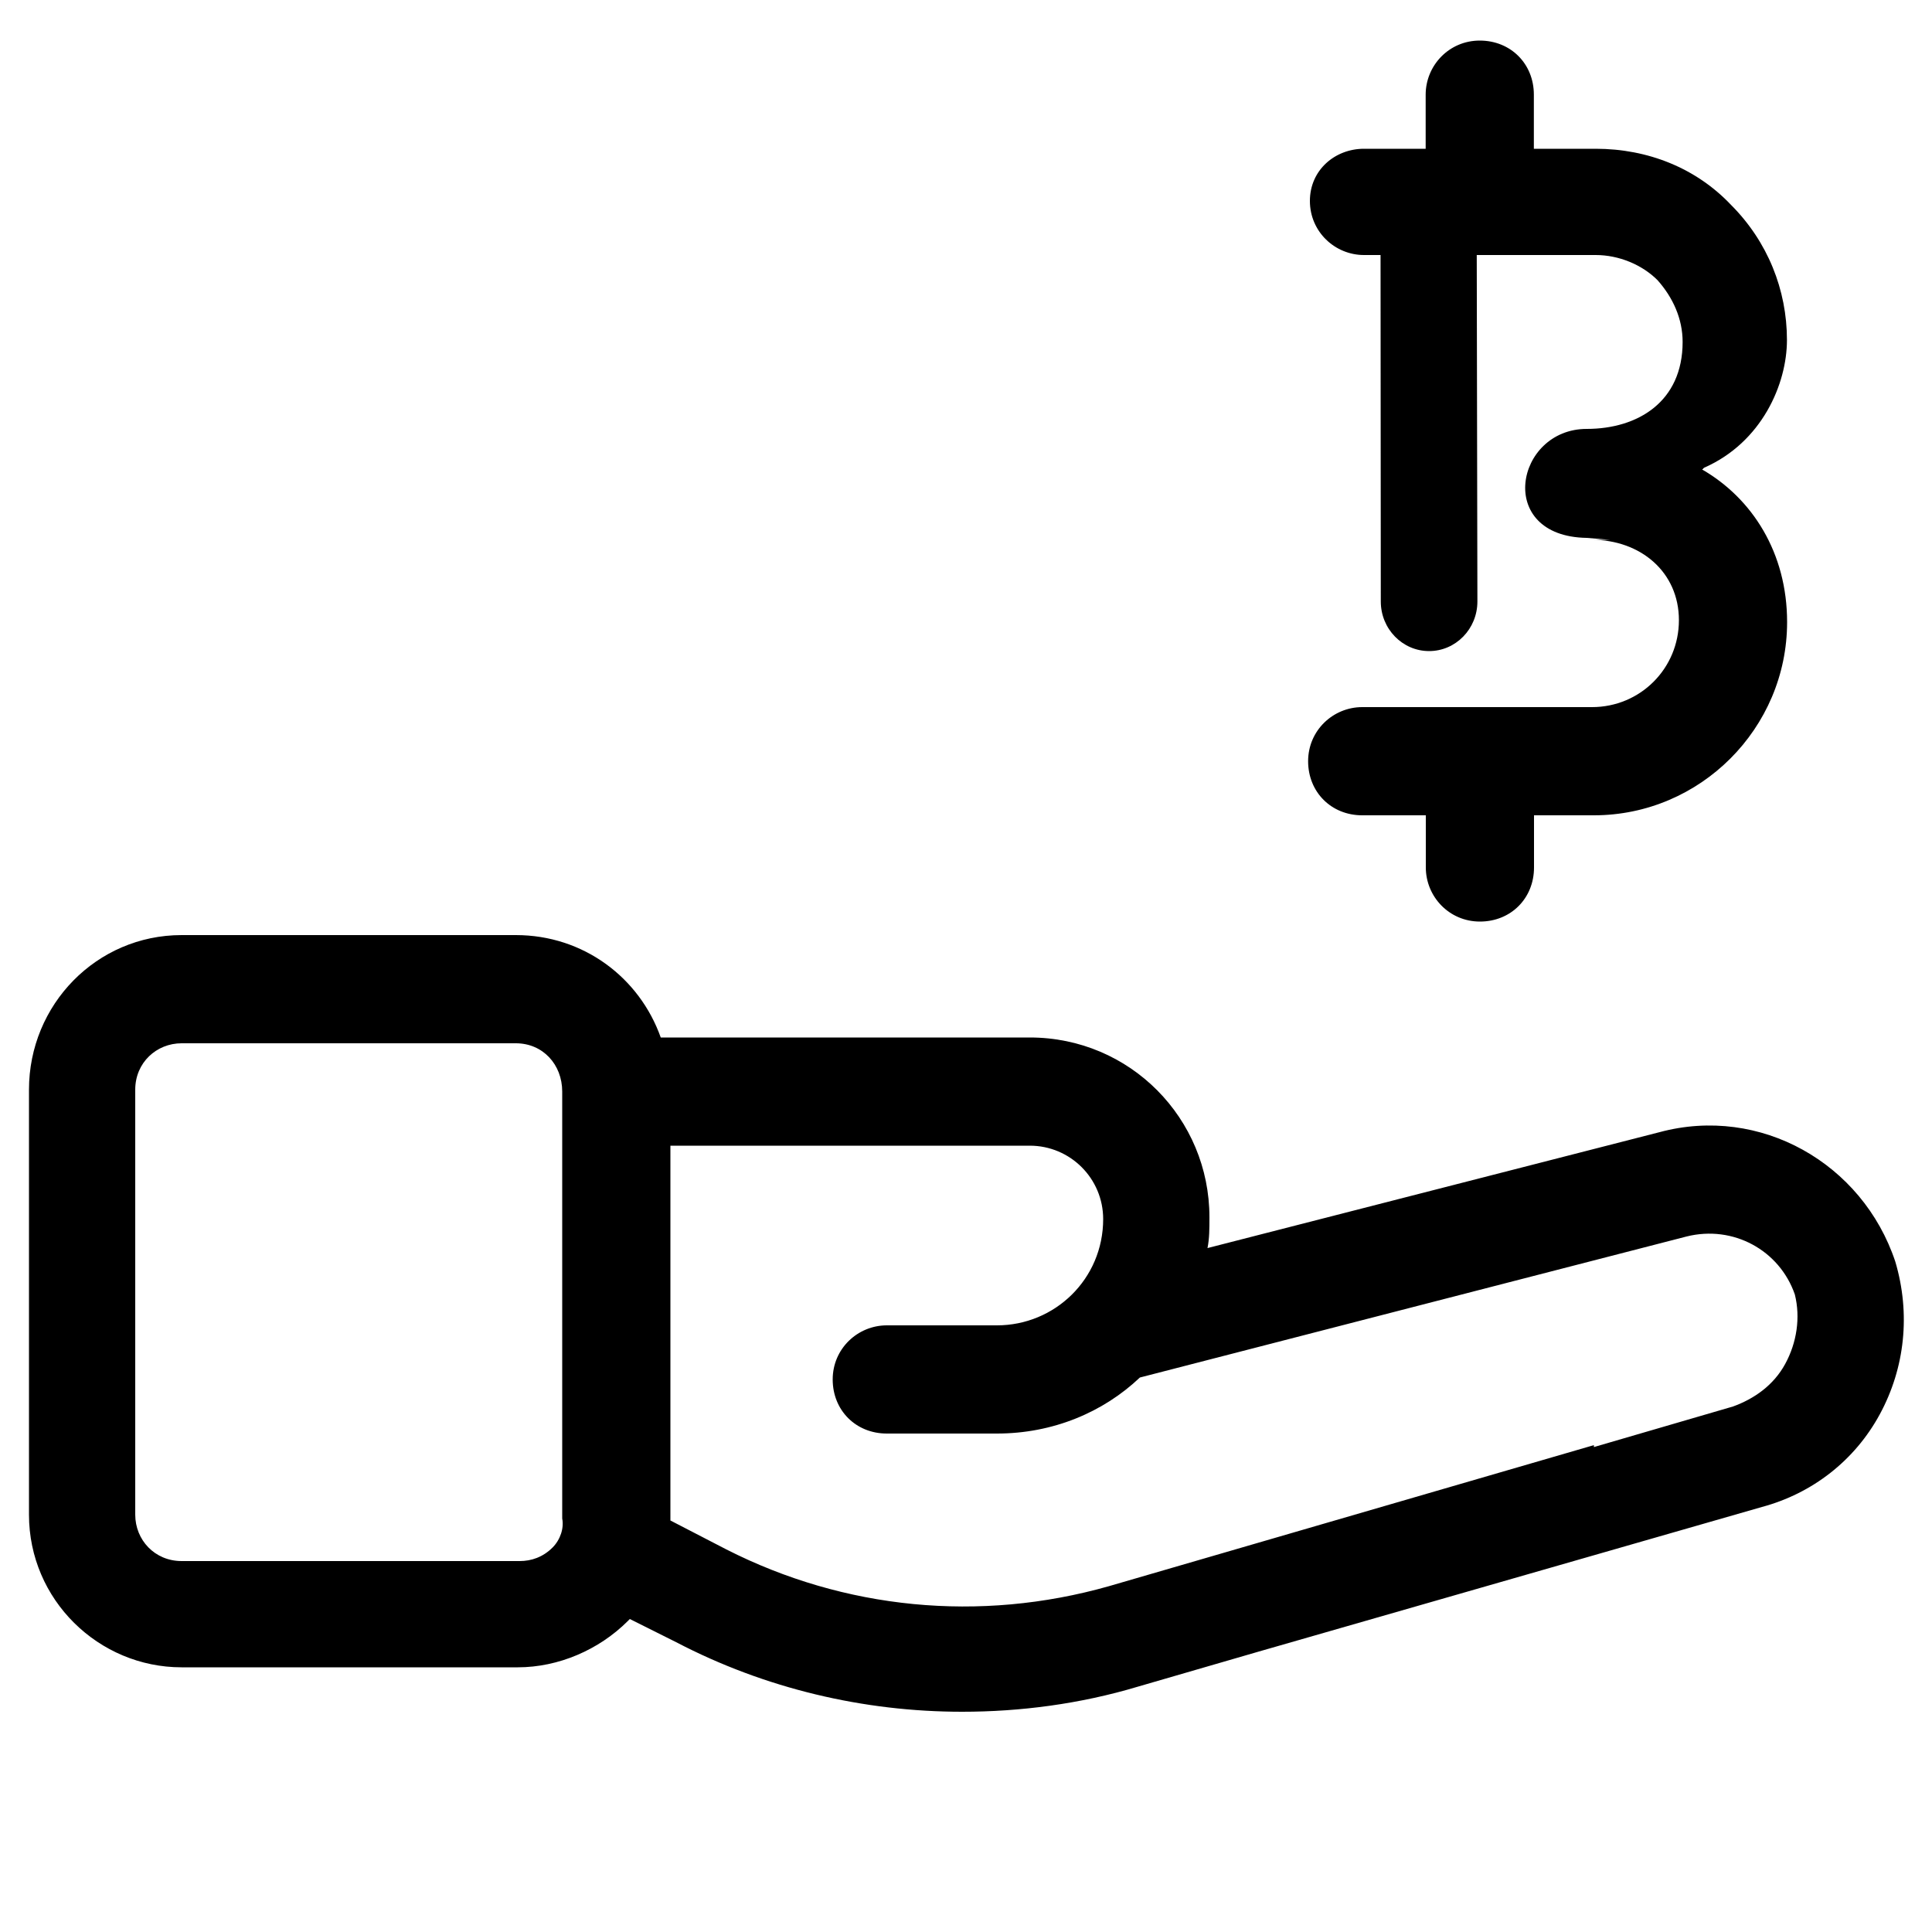 ﻿<svg enable-background="new 0 0 500 500" height="25" viewBox="0 0 500 500" width="25"
                         xmlns="http://www.w3.org/2000/svg">
    <path d="m490.5 326.5c-8.5-25.5-35-40.5-61-33.5l-117 30c.5-2.5.5-5 .5-8 0-25.5-20.5-46.5-46.5-46.5h-95.5c-5.5-15.5-20-26.5-37.5-26.5h-86.5c-22 0-39.5 18-39.5 40v110c0 22 18 39.5 39.5 39.5h87c10.5 0 21-4.5 28.5-12l.5-.5 12 6c23 12 48.5 18 74 18 15 0 30.5-2 45.5-6.5l31-9 130.5-37.5c13-3.5 24-12 30.5-24s8-26 4-39.5zm-347.5 74c-2.5 2.5-5.5 3.5-8.5 3.5h-87.5c-7 0-12-5.5-12-12v-110c0-7 5.5-12 12-12h86.5c7 0 12 5.5 12 12.5v110.5c.5 2.5-.5 5.5-2.5 7.5zm319-47.5c-3 5.5-8 9-13.5 11l-36 10.5v-.5l-125.5 36.5c-33.5 9.5-68.5 6-99-9.5l-14.5-7.5c0-.5 0-1 0-1.5v-95.5h93c10.5 0 19 8.5 19 19 0 15.5-12.5 27.5-27.5 27.5h-28.5c-7.5 0-14 6-14 14s6 14 14 14h28.5c14.5 0 27.5-5.5 37-14.5l141.5-36.5c12-3 24 3.5 28 15 1.5 6 .5 12.5-2.5 18z" />
    <path d="m440.95 121.081c-.358-.027-.718-.054-1.078-.083.211.166.422.331.628.502.148-.141.304-.277.45-.419z" />
    <path d="m440.95 121.081c15.05-6.581 21.511-21.732 21.511-33.081 0-13-5-25.5-14.5-35-9-9.5-21.5-14.5-35-14.5h-16v-14c0-8-6-14-14-14s-14 6.5-14 14v14h-15.961c-7.5 0-14 5.5-14 13.5s6.5 14 14 14h4.285l.064 89.667c0 7.088 5.597 12.833 12.5 12.833s12.5-5.746 12.5-12.833l-.169-89.667h30.781c6 0 12 2.5 16 6.5 4 4.5 6.5 10 6.5 16 0 15.5-11.627 22.5-24.818 22.5-18.5 0-23.809 27.833 0 28.202l6 .5h-4.643c12.5 0 22.5 8.298 22.5 20.798s-10 22.5-22.5 22.5h-22c-.5 0-.5 0-1 0s-.5 0-1 0h-35.461c-7.5 0-14 6-14 14s6 14 14 14h16.461v13.5c0 7.5 6 14 14 14s14-6 14-14v-13.5h15.5c27.5 0 50-22.5 50-50 0-17.93-9-32-22-39.5" />
</svg>
